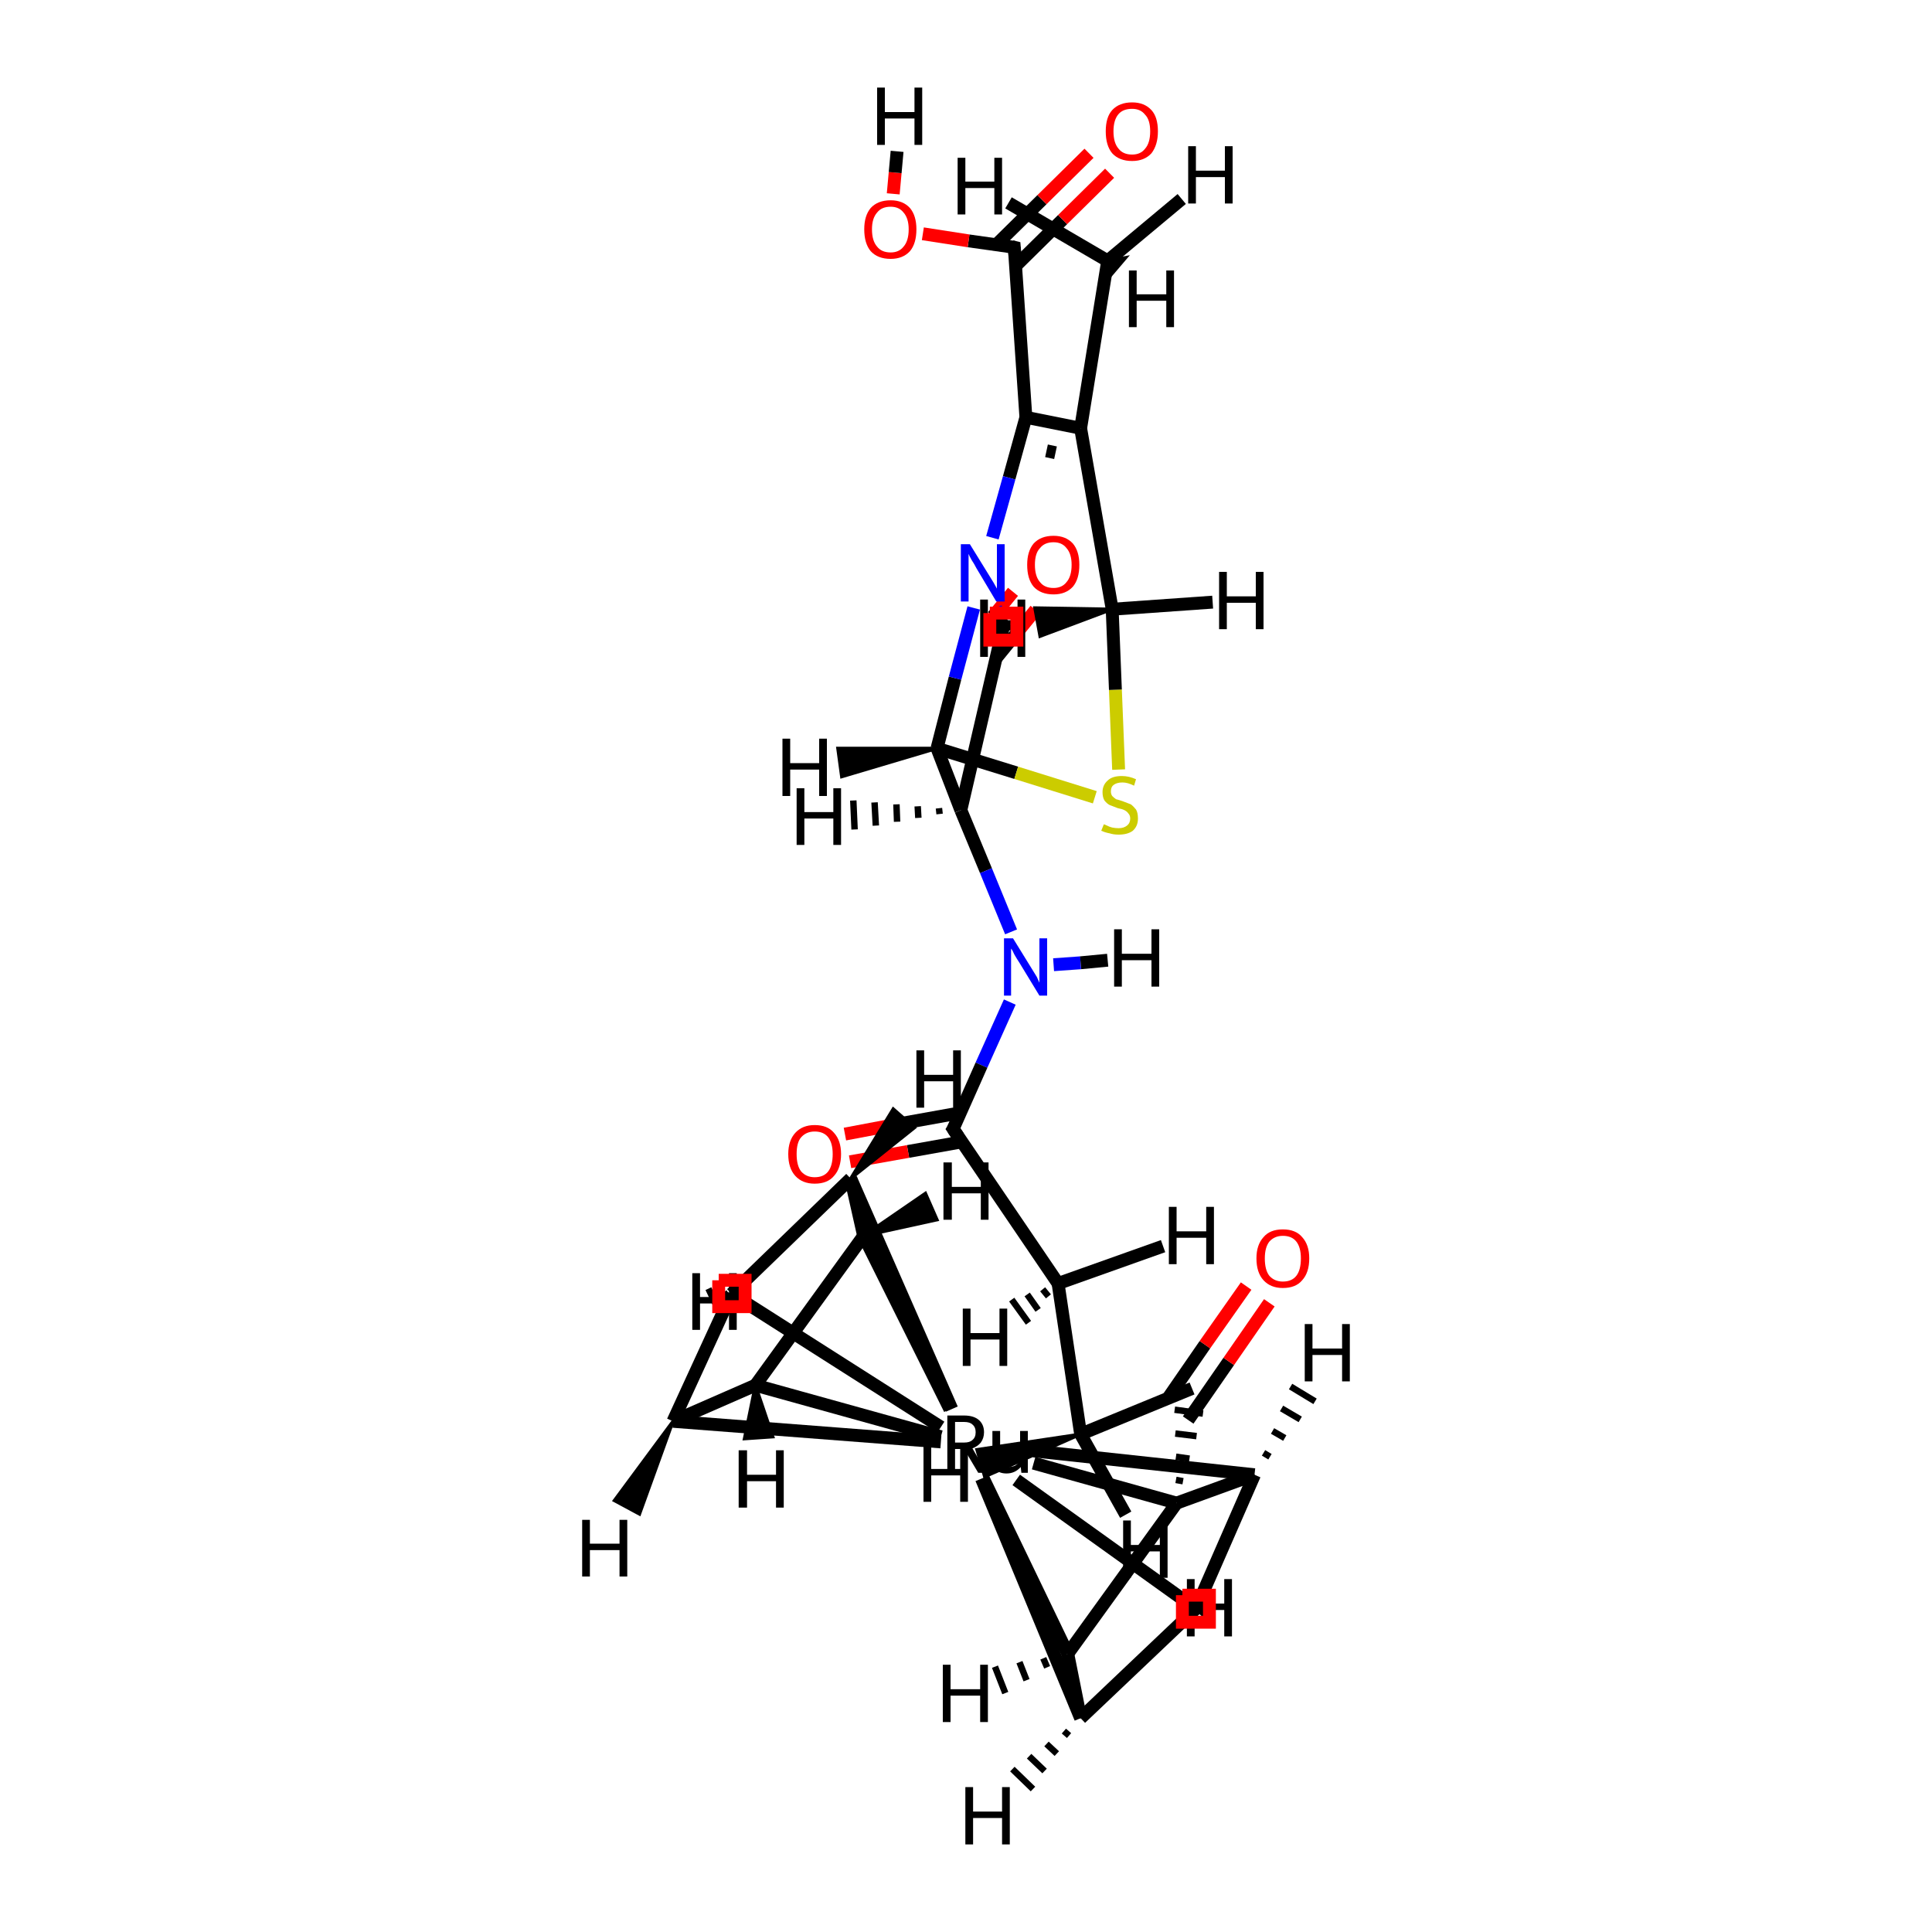 <?xml version='1.0' encoding='iso-8859-1'?>
<svg version='1.1' baseProfile='full'
              xmlns='http://www.w3.org/2000/svg'
                      xmlns:rdkit='http://www.rdkit.org/xml'
                      xmlns:xlink='http://www.w3.org/1999/xlink'
                  xml:space='preserve'
width='300px' height='300px' viewBox='0 0 300 300'>
<!-- END OF HEADER -->
<rect style='opacity:1.0;fill:#FFFFFF;stroke:none' width='300.0' height='300.0' x='0.0' y='0.0'> </rect>
<path class='bond-0 atom-0 atom-1' d='M 160.8,94.7 L 157.7,98.5' style='fill:none;fill-rule:evenodd;stroke:#FF0000;stroke-width:2.0px;stroke-linecap:butt;stroke-linejoin:miter;stroke-opacity:1' />
<path class='bond-0 atom-0 atom-1' d='M 157.7,98.5 L 154.6,102.3' style='fill:none;fill-rule:evenodd;stroke:#000000;stroke-width:2.0px;stroke-linecap:butt;stroke-linejoin:miter;stroke-opacity:1' />
<path class='bond-0 atom-0 atom-1' d='M 157.3,91.9 L 154.2,95.7' style='fill:none;fill-rule:evenodd;stroke:#FF0000;stroke-width:2.0px;stroke-linecap:butt;stroke-linejoin:miter;stroke-opacity:1' />
<path class='bond-0 atom-0 atom-1' d='M 154.2,95.7 L 154.9,94.9' style='fill:none;fill-rule:evenodd;stroke:#000000;stroke-width:2.0px;stroke-linecap:butt;stroke-linejoin:miter;stroke-opacity:1' />
<path class='bond-1 atom-1 atom-2' d='M 155.8,97.3 L 149.2,125.8' style='fill:none;fill-rule:evenodd;stroke:#000000;stroke-width:2.0px;stroke-linecap:butt;stroke-linejoin:miter;stroke-opacity:1' />
<path class='bond-2 atom-1 atom-11' d='M 155.8,97.3 L 155.2,95.8' style='fill:none;fill-rule:evenodd;stroke:#000000;stroke-width:2.0px;stroke-linecap:butt;stroke-linejoin:miter;stroke-opacity:1' />
<path class='bond-2 atom-1 atom-11' d='M 155.2,95.8 L 154.6,94.4' style='fill:none;fill-rule:evenodd;stroke:#0000FF;stroke-width:2.0px;stroke-linecap:butt;stroke-linejoin:miter;stroke-opacity:1' />
<path class='bond-3 atom-2 atom-3' d='M 149.2,125.8 L 145.5,116.2' style='fill:none;fill-rule:evenodd;stroke:#000000;stroke-width:2.0px;stroke-linecap:butt;stroke-linejoin:miter;stroke-opacity:1' />
<path class='bond-4 atom-2 atom-12' d='M 149.2,125.8 L 153.1,135.2' style='fill:none;fill-rule:evenodd;stroke:#000000;stroke-width:2.0px;stroke-linecap:butt;stroke-linejoin:miter;stroke-opacity:1' />
<path class='bond-4 atom-2 atom-12' d='M 153.1,135.2 L 157.0,144.7' style='fill:none;fill-rule:evenodd;stroke:#0000FF;stroke-width:2.0px;stroke-linecap:butt;stroke-linejoin:miter;stroke-opacity:1' />
<path class='bond-5 atom-3 atom-4' d='M 145.5,116.2 L 157.8,120.0' style='fill:none;fill-rule:evenodd;stroke:#000000;stroke-width:2.0px;stroke-linecap:butt;stroke-linejoin:miter;stroke-opacity:1' />
<path class='bond-5 atom-3 atom-4' d='M 157.8,120.0 L 170.0,123.8' style='fill:none;fill-rule:evenodd;stroke:#CCCC00;stroke-width:2.0px;stroke-linecap:butt;stroke-linejoin:miter;stroke-opacity:1' />
<path class='bond-6 atom-3 atom-11' d='M 145.5,116.2 L 148.3,105.3' style='fill:none;fill-rule:evenodd;stroke:#000000;stroke-width:2.0px;stroke-linecap:butt;stroke-linejoin:miter;stroke-opacity:1' />
<path class='bond-6 atom-3 atom-11' d='M 148.3,105.3 L 151.2,94.4' style='fill:none;fill-rule:evenodd;stroke:#0000FF;stroke-width:2.0px;stroke-linecap:butt;stroke-linejoin:miter;stroke-opacity:1' />
<path class='bond-7 atom-4 atom-19' d='M 173.7,119.5 L 173.2,107.1' style='fill:none;fill-rule:evenodd;stroke:#CCCC00;stroke-width:2.0px;stroke-linecap:butt;stroke-linejoin:miter;stroke-opacity:1' />
<path class='bond-7 atom-4 atom-19' d='M 173.2,107.1 L 172.7,94.6' style='fill:none;fill-rule:evenodd;stroke:#000000;stroke-width:2.0px;stroke-linecap:butt;stroke-linejoin:miter;stroke-opacity:1' />
<path class='bond-8 atom-5 atom-6' d='M 167.8,66.5 L 172.0,40.5' style='fill:none;fill-rule:evenodd;stroke:#000000;stroke-width:2.0px;stroke-linecap:butt;stroke-linejoin:miter;stroke-opacity:1' />
<path class='bond-9 atom-5 atom-7' d='M 167.8,66.5 L 159.3,64.8' style='fill:none;fill-rule:evenodd;stroke:#000000;stroke-width:2.0px;stroke-linecap:butt;stroke-linejoin:miter;stroke-opacity:1' />
<path class='bond-9 atom-5 atom-7' d='M 163.9,70.3 L 162.5,70.0' style='fill:none;fill-rule:evenodd;stroke:#000000;stroke-width:2.0px;stroke-linecap:butt;stroke-linejoin:miter;stroke-opacity:1' />
<path class='bond-10 atom-5 atom-19' d='M 167.8,66.5 L 172.7,94.6' style='fill:none;fill-rule:evenodd;stroke:#000000;stroke-width:2.0px;stroke-linecap:butt;stroke-linejoin:miter;stroke-opacity:1' />
<path class='bond-11 atom-7 atom-8' d='M 159.3,64.8 L 157.5,38.4' style='fill:none;fill-rule:evenodd;stroke:#000000;stroke-width:2.0px;stroke-linecap:butt;stroke-linejoin:miter;stroke-opacity:1' />
<path class='bond-12 atom-7 atom-11' d='M 159.3,64.8 L 156.7,74.2' style='fill:none;fill-rule:evenodd;stroke:#000000;stroke-width:2.0px;stroke-linecap:butt;stroke-linejoin:miter;stroke-opacity:1' />
<path class='bond-12 atom-7 atom-11' d='M 156.7,74.2 L 154.1,83.5' style='fill:none;fill-rule:evenodd;stroke:#0000FF;stroke-width:2.0px;stroke-linecap:butt;stroke-linejoin:miter;stroke-opacity:1' />
<path class='bond-13 atom-8 atom-9' d='M 157.7,41.3 L 165.0,34.1' style='fill:none;fill-rule:evenodd;stroke:#000000;stroke-width:2.0px;stroke-linecap:butt;stroke-linejoin:miter;stroke-opacity:1' />
<path class='bond-13 atom-8 atom-9' d='M 165.0,34.1 L 172.3,26.9' style='fill:none;fill-rule:evenodd;stroke:#FF0000;stroke-width:2.0px;stroke-linecap:butt;stroke-linejoin:miter;stroke-opacity:1' />
<path class='bond-13 atom-8 atom-9' d='M 154.7,38.0 L 161.8,31.0' style='fill:none;fill-rule:evenodd;stroke:#000000;stroke-width:2.0px;stroke-linecap:butt;stroke-linejoin:miter;stroke-opacity:1' />
<path class='bond-13 atom-8 atom-9' d='M 161.8,31.0 L 169.1,23.8' style='fill:none;fill-rule:evenodd;stroke:#FF0000;stroke-width:2.0px;stroke-linecap:butt;stroke-linejoin:miter;stroke-opacity:1' />
<path class='bond-14 atom-8 atom-10' d='M 157.5,38.4 L 150.4,37.4' style='fill:none;fill-rule:evenodd;stroke:#000000;stroke-width:2.0px;stroke-linecap:butt;stroke-linejoin:miter;stroke-opacity:1' />
<path class='bond-14 atom-8 atom-10' d='M 150.4,37.4 L 143.3,36.3' style='fill:none;fill-rule:evenodd;stroke:#FF0000;stroke-width:2.0px;stroke-linecap:butt;stroke-linejoin:miter;stroke-opacity:1' />
<path class='bond-15 atom-12 atom-13' d='M 156.8,155.6 L 152.4,165.4' style='fill:none;fill-rule:evenodd;stroke:#0000FF;stroke-width:2.0px;stroke-linecap:butt;stroke-linejoin:miter;stroke-opacity:1' />
<path class='bond-15 atom-12 atom-13' d='M 152.4,165.4 L 148.0,175.3' style='fill:none;fill-rule:evenodd;stroke:#000000;stroke-width:2.0px;stroke-linecap:butt;stroke-linejoin:miter;stroke-opacity:1' />
<path class='bond-16 atom-13 atom-14' d='M 149.1,172.8 L 140.2,174.4' style='fill:none;fill-rule:evenodd;stroke:#000000;stroke-width:2.0px;stroke-linecap:butt;stroke-linejoin:miter;stroke-opacity:1' />
<path class='bond-16 atom-13 atom-14' d='M 140.2,174.4 L 131.2,176.1' style='fill:none;fill-rule:evenodd;stroke:#FF0000;stroke-width:2.0px;stroke-linecap:butt;stroke-linejoin:miter;stroke-opacity:1' />
<path class='bond-16 atom-13 atom-14' d='M 149.4,177.3 L 141.0,178.8' style='fill:none;fill-rule:evenodd;stroke:#000000;stroke-width:2.0px;stroke-linecap:butt;stroke-linejoin:miter;stroke-opacity:1' />
<path class='bond-16 atom-13 atom-14' d='M 141.0,178.8 L 132.0,180.4' style='fill:none;fill-rule:evenodd;stroke:#FF0000;stroke-width:2.0px;stroke-linecap:butt;stroke-linejoin:miter;stroke-opacity:1' />
<path class='bond-17 atom-13 atom-15' d='M 148.0,175.3 L 164.3,199.3' style='fill:none;fill-rule:evenodd;stroke:#000000;stroke-width:2.0px;stroke-linecap:butt;stroke-linejoin:miter;stroke-opacity:1' />
<path class='bond-18 atom-15 atom-16' d='M 164.3,199.3 L 167.8,222.7' style='fill:none;fill-rule:evenodd;stroke:#000000;stroke-width:2.0px;stroke-linecap:butt;stroke-linejoin:miter;stroke-opacity:1' />
<path class='bond-19 atom-16 atom-17' d='M 167.8,222.7 L 185.1,215.6' style='fill:none;fill-rule:evenodd;stroke:#000000;stroke-width:2.0px;stroke-linecap:butt;stroke-linejoin:miter;stroke-opacity:1' />
<path class='bond-20 atom-17 atom-18' d='M 184.5,220.5 L 190.8,211.4' style='fill:none;fill-rule:evenodd;stroke:#000000;stroke-width:2.0px;stroke-linecap:butt;stroke-linejoin:miter;stroke-opacity:1' />
<path class='bond-20 atom-17 atom-18' d='M 190.8,211.4 L 197.1,202.3' style='fill:none;fill-rule:evenodd;stroke:#FF0000;stroke-width:2.0px;stroke-linecap:butt;stroke-linejoin:miter;stroke-opacity:1' />
<path class='bond-20 atom-17 atom-18' d='M 181.3,217.2 L 187.1,208.8' style='fill:none;fill-rule:evenodd;stroke:#000000;stroke-width:2.0px;stroke-linecap:butt;stroke-linejoin:miter;stroke-opacity:1' />
<path class='bond-20 atom-17 atom-18' d='M 187.1,208.8 L 193.5,199.7' style='fill:none;fill-rule:evenodd;stroke:#FF0000;stroke-width:2.0px;stroke-linecap:butt;stroke-linejoin:miter;stroke-opacity:1' />
<path class='bond-21 atom-28 atom-17' d='M 183.7,230.0 L 182.6,229.8' style='fill:none;fill-rule:evenodd;stroke:#000000;stroke-width:1.0px;stroke-linecap:butt;stroke-linejoin:miter;stroke-opacity:1' />
<path class='bond-21 atom-28 atom-17' d='M 184.7,226.5 L 182.6,226.2' style='fill:none;fill-rule:evenodd;stroke:#000000;stroke-width:1.0px;stroke-linecap:butt;stroke-linejoin:miter;stroke-opacity:1' />
<path class='bond-21 atom-28 atom-17' d='M 185.8,223.0 L 182.5,222.6' style='fill:none;fill-rule:evenodd;stroke:#000000;stroke-width:1.0px;stroke-linecap:butt;stroke-linejoin:miter;stroke-opacity:1' />
<path class='bond-21 atom-28 atom-17' d='M 186.8,219.5 L 182.4,218.9' style='fill:none;fill-rule:evenodd;stroke:#000000;stroke-width:1.0px;stroke-linecap:butt;stroke-linejoin:miter;stroke-opacity:1' />
<path class='bond-22 atom-20 atom-21' d='M 146.1,221.6 L 113.6,200.9' style='fill:none;fill-rule:evenodd;stroke:#000000;stroke-width:2.0px;stroke-linecap:butt;stroke-linejoin:miter;stroke-opacity:1' />
<path class='bond-23 atom-20 atom-22' d='M 146.1,223.9 L 104.5,220.7' style='fill:none;fill-rule:evenodd;stroke:#000000;stroke-width:2.0px;stroke-linecap:butt;stroke-linejoin:miter;stroke-opacity:1' />
<path class='bond-24 atom-20 atom-23' d='M 146.1,223.1 L 117.3,215.1' style='fill:none;fill-rule:evenodd;stroke:#000000;stroke-width:2.0px;stroke-linecap:butt;stroke-linejoin:miter;stroke-opacity:1' />
<path class='bond-25 atom-20 atom-24' d='M 147.5,218.8 L 134.1,191.9' style='fill:none;fill-rule:evenodd;stroke:#000000;stroke-width:2.0px;stroke-linecap:butt;stroke-linejoin:miter;stroke-opacity:1' />
<path class='bond-26 atom-20 atom-25' d='M 147.8,218.8 L 132.1,183.0' style='fill:none;fill-rule:evenodd;stroke:#000000;stroke-width:2.0px;stroke-linecap:butt;stroke-linejoin:miter;stroke-opacity:1' />
<path class='bond-27 atom-20 atom-26' d='M 157.8,229.8 L 185.7,249.8' style='fill:none;fill-rule:evenodd;stroke:#000000;stroke-width:2.0px;stroke-linecap:butt;stroke-linejoin:miter;stroke-opacity:1' />
<path class='bond-28 atom-20 atom-27' d='M 160.5,225.3 L 194.8,229.0' style='fill:none;fill-rule:evenodd;stroke:#000000;stroke-width:2.0px;stroke-linecap:butt;stroke-linejoin:miter;stroke-opacity:1' />
<path class='bond-29 atom-20 atom-28' d='M 160.5,227.2 L 182.7,233.4' style='fill:none;fill-rule:evenodd;stroke:#000000;stroke-width:2.0px;stroke-linecap:butt;stroke-linejoin:miter;stroke-opacity:1' />
<path class='bond-30 atom-20 atom-29' d='M 152.7,229.6 L 165.8,256.8' style='fill:none;fill-rule:evenodd;stroke:#000000;stroke-width:2.0px;stroke-linecap:butt;stroke-linejoin:miter;stroke-opacity:1' />
<path class='bond-31 atom-20 atom-30' d='M 152.4,229.6 L 167.8,266.8' style='fill:none;fill-rule:evenodd;stroke:#000000;stroke-width:2.0px;stroke-linecap:butt;stroke-linejoin:miter;stroke-opacity:1' />
<path class='bond-32 atom-21 atom-22' d='M 113.6,200.9 L 104.5,220.7' style='fill:none;fill-rule:evenodd;stroke:#000000;stroke-width:2.0px;stroke-linecap:butt;stroke-linejoin:miter;stroke-opacity:1' />
<path class='bond-33 atom-21 atom-25' d='M 113.6,200.9 L 132.1,183.0' style='fill:none;fill-rule:evenodd;stroke:#000000;stroke-width:2.0px;stroke-linecap:butt;stroke-linejoin:miter;stroke-opacity:1' />
<path class='bond-34 atom-22 atom-23' d='M 104.5,220.7 L 117.3,215.1' style='fill:none;fill-rule:evenodd;stroke:#000000;stroke-width:2.0px;stroke-linecap:butt;stroke-linejoin:miter;stroke-opacity:1' />
<path class='bond-35 atom-23 atom-24' d='M 117.3,215.1 L 134.1,191.9' style='fill:none;fill-rule:evenodd;stroke:#000000;stroke-width:2.0px;stroke-linecap:butt;stroke-linejoin:miter;stroke-opacity:1' />
<path class='bond-36 atom-24 atom-25' d='M 134.1,191.9 L 132.1,183.0' style='fill:none;fill-rule:evenodd;stroke:#000000;stroke-width:2.0px;stroke-linecap:butt;stroke-linejoin:miter;stroke-opacity:1' />
<path class='bond-37 atom-26 atom-27' d='M 185.7,249.8 L 194.8,229.0' style='fill:none;fill-rule:evenodd;stroke:#000000;stroke-width:2.0px;stroke-linecap:butt;stroke-linejoin:miter;stroke-opacity:1' />
<path class='bond-38 atom-26 atom-30' d='M 185.7,249.8 L 167.8,266.8' style='fill:none;fill-rule:evenodd;stroke:#000000;stroke-width:2.0px;stroke-linecap:butt;stroke-linejoin:miter;stroke-opacity:1' />
<path class='bond-39 atom-27 atom-28' d='M 194.8,229.0 L 182.7,233.4' style='fill:none;fill-rule:evenodd;stroke:#000000;stroke-width:2.0px;stroke-linecap:butt;stroke-linejoin:miter;stroke-opacity:1' />
<path class='bond-40 atom-28 atom-29' d='M 182.7,233.4 L 165.8,256.8' style='fill:none;fill-rule:evenodd;stroke:#000000;stroke-width:2.0px;stroke-linecap:butt;stroke-linejoin:miter;stroke-opacity:1' />
<path class='bond-41 atom-29 atom-30' d='M 165.8,256.8 L 167.8,266.8' style='fill:none;fill-rule:evenodd;stroke:#000000;stroke-width:2.0px;stroke-linecap:butt;stroke-linejoin:miter;stroke-opacity:1' />
<path class='bond-42 atom-2 atom-31' d='M 145.9,126.4 L 145.8,125.5' style='fill:none;fill-rule:evenodd;stroke:#000000;stroke-width:1.0px;stroke-linecap:butt;stroke-linejoin:miter;stroke-opacity:1' />
<path class='bond-42 atom-2 atom-31' d='M 142.6,127.0 L 142.5,125.2' style='fill:none;fill-rule:evenodd;stroke:#000000;stroke-width:1.0px;stroke-linecap:butt;stroke-linejoin:miter;stroke-opacity:1' />
<path class='bond-42 atom-2 atom-31' d='M 139.3,127.6 L 139.2,124.9' style='fill:none;fill-rule:evenodd;stroke:#000000;stroke-width:1.0px;stroke-linecap:butt;stroke-linejoin:miter;stroke-opacity:1' />
<path class='bond-42 atom-2 atom-31' d='M 136.0,128.2 L 135.8,124.6' style='fill:none;fill-rule:evenodd;stroke:#000000;stroke-width:1.0px;stroke-linecap:butt;stroke-linejoin:miter;stroke-opacity:1' />
<path class='bond-42 atom-2 atom-31' d='M 132.7,128.8 L 132.5,124.3' style='fill:none;fill-rule:evenodd;stroke:#000000;stroke-width:1.0px;stroke-linecap:butt;stroke-linejoin:miter;stroke-opacity:1' />
<path class='bond-43 atom-3 atom-32' d='M 145.5,116.2 L 130.7,120.6 L 130.1,116.2 Z' style='fill:#000000;fill-rule:evenodd;fill-opacity:1;stroke:#000000;stroke-width:0.5px;stroke-linecap:butt;stroke-linejoin:miter;stroke-opacity:1;' />
<path class='bond-44 atom-6 atom-33' d='M 172.0,40.5 L 174.8,40.0 L 171.9,43.4 Z' style='fill:#000000;fill-rule:evenodd;fill-opacity:1;stroke:#000000;stroke-width:0.5px;stroke-linecap:butt;stroke-linejoin:miter;stroke-opacity:1;' />
<path class='bond-45 atom-6 atom-34' d='M 172.0,40.5 L 183.5,30.9' style='fill:none;fill-rule:evenodd;stroke:#000000;stroke-width:2.0px;stroke-linecap:butt;stroke-linejoin:miter;stroke-opacity:1' />
<path class='bond-46 atom-6 atom-35' d='M 172.0,40.5 L 156.6,31.5' style='fill:none;fill-rule:evenodd;stroke:#000000;stroke-width:2.0px;stroke-linecap:butt;stroke-linejoin:miter;stroke-opacity:1' />
<path class='bond-47 atom-10 atom-36' d='M 138.7,30.1 L 139.0,26.8' style='fill:none;fill-rule:evenodd;stroke:#FF0000;stroke-width:2.0px;stroke-linecap:butt;stroke-linejoin:miter;stroke-opacity:1' />
<path class='bond-47 atom-10 atom-36' d='M 139.0,26.8 L 139.3,23.5' style='fill:none;fill-rule:evenodd;stroke:#000000;stroke-width:2.0px;stroke-linecap:butt;stroke-linejoin:miter;stroke-opacity:1' />
<path class='bond-48 atom-12 atom-37' d='M 163.6,149.8 L 167.8,149.5' style='fill:none;fill-rule:evenodd;stroke:#0000FF;stroke-width:2.0px;stroke-linecap:butt;stroke-linejoin:miter;stroke-opacity:1' />
<path class='bond-48 atom-12 atom-37' d='M 167.8,149.5 L 172.0,149.1' style='fill:none;fill-rule:evenodd;stroke:#000000;stroke-width:2.0px;stroke-linecap:butt;stroke-linejoin:miter;stroke-opacity:1' />
<path class='bond-49 atom-15 atom-38' d='M 162.8,201.3 L 161.9,200.2' style='fill:none;fill-rule:evenodd;stroke:#000000;stroke-width:1.0px;stroke-linecap:butt;stroke-linejoin:miter;stroke-opacity:1' />
<path class='bond-49 atom-15 atom-38' d='M 161.2,203.4 L 159.5,201.0' style='fill:none;fill-rule:evenodd;stroke:#000000;stroke-width:1.0px;stroke-linecap:butt;stroke-linejoin:miter;stroke-opacity:1' />
<path class='bond-49 atom-15 atom-38' d='M 159.7,205.4 L 157.1,201.8' style='fill:none;fill-rule:evenodd;stroke:#000000;stroke-width:1.0px;stroke-linecap:butt;stroke-linejoin:miter;stroke-opacity:1' />
<path class='bond-50 atom-15 atom-39' d='M 164.3,199.3 L 180.6,193.5' style='fill:none;fill-rule:evenodd;stroke:#000000;stroke-width:2.0px;stroke-linecap:butt;stroke-linejoin:miter;stroke-opacity:1' />
<path class='bond-51 atom-16 atom-40' d='M 167.8,222.7 L 152.9,229.3 L 151.7,225.1 Z' style='fill:#000000;fill-rule:evenodd;fill-opacity:1;stroke:#000000;stroke-width:0.5px;stroke-linecap:butt;stroke-linejoin:miter;stroke-opacity:1;' />
<path class='bond-52 atom-16 atom-41' d='M 167.8,222.7 L 174.8,235.2' style='fill:none;fill-rule:evenodd;stroke:#000000;stroke-width:2.0px;stroke-linecap:butt;stroke-linejoin:miter;stroke-opacity:1' />
<path class='bond-53 atom-19 atom-42' d='M 172.7,94.6 L 161.5,98.8 L 160.7,94.4 Z' style='fill:#000000;fill-rule:evenodd;fill-opacity:1;stroke:#000000;stroke-width:0.5px;stroke-linecap:butt;stroke-linejoin:miter;stroke-opacity:1;' />
<path class='bond-54 atom-19 atom-43' d='M 172.7,94.6 L 188.3,93.5' style='fill:none;fill-rule:evenodd;stroke:#000000;stroke-width:2.0px;stroke-linecap:butt;stroke-linejoin:miter;stroke-opacity:1' />
<path class='bond-55 atom-21 atom-44' d='M 113.1,201.9 L 112.4,200.6' style='fill:none;fill-rule:evenodd;stroke:#000000;stroke-width:1.0px;stroke-linecap:butt;stroke-linejoin:miter;stroke-opacity:1' />
<path class='bond-55 atom-21 atom-44' d='M 112.5,203.0 L 111.2,200.3' style='fill:none;fill-rule:evenodd;stroke:#000000;stroke-width:1.0px;stroke-linecap:butt;stroke-linejoin:miter;stroke-opacity:1' />
<path class='bond-55 atom-21 atom-44' d='M 111.9,204.1 L 110.0,200.1' style='fill:none;fill-rule:evenodd;stroke:#000000;stroke-width:1.0px;stroke-linecap:butt;stroke-linejoin:miter;stroke-opacity:1' />
<path class='bond-56 atom-22 atom-45' d='M 104.5,220.7 L 99.3,235.1 L 95.4,233.0 Z' style='fill:#000000;fill-rule:evenodd;fill-opacity:1;stroke:#000000;stroke-width:0.5px;stroke-linecap:butt;stroke-linejoin:miter;stroke-opacity:1;' />
<path class='bond-57 atom-23 atom-46' d='M 117.3,215.1 L 120.0,223.1 L 115.6,223.4 Z' style='fill:#000000;fill-rule:evenodd;fill-opacity:1;stroke:#000000;stroke-width:0.5px;stroke-linecap:butt;stroke-linejoin:miter;stroke-opacity:1;' />
<path class='bond-58 atom-24 atom-47' d='M 134.1,191.9 L 143.7,185.3 L 145.5,189.4 Z' style='fill:#000000;fill-rule:evenodd;fill-opacity:1;stroke:#000000;stroke-width:0.5px;stroke-linecap:butt;stroke-linejoin:miter;stroke-opacity:1;' />
<path class='bond-59 atom-25 atom-48' d='M 132.1,183.0 L 138.7,172.2 L 142.0,175.1 Z' style='fill:#000000;fill-rule:evenodd;fill-opacity:1;stroke:#000000;stroke-width:0.5px;stroke-linecap:butt;stroke-linejoin:miter;stroke-opacity:1;' />
<path class='bond-60 atom-26 atom-49' d='M 185.7,249.8 L 187.7,247.5 L 188.0,251.9 Z' style='fill:#000000;fill-rule:evenodd;fill-opacity:1;stroke:#000000;stroke-width:0.5px;stroke-linecap:butt;stroke-linejoin:miter;stroke-opacity:1;' />
<path class='bond-61 atom-27 atom-50' d='M 196.2,225.6 L 197.2,226.2' style='fill:none;fill-rule:evenodd;stroke:#000000;stroke-width:1.0px;stroke-linecap:butt;stroke-linejoin:miter;stroke-opacity:1' />
<path class='bond-61 atom-27 atom-50' d='M 197.6,222.2 L 199.5,223.3' style='fill:none;fill-rule:evenodd;stroke:#000000;stroke-width:1.0px;stroke-linecap:butt;stroke-linejoin:miter;stroke-opacity:1' />
<path class='bond-61 atom-27 atom-50' d='M 199.0,218.7 L 201.9,220.4' style='fill:none;fill-rule:evenodd;stroke:#000000;stroke-width:1.0px;stroke-linecap:butt;stroke-linejoin:miter;stroke-opacity:1' />
<path class='bond-61 atom-27 atom-50' d='M 200.4,215.3 L 204.2,217.6' style='fill:none;fill-rule:evenodd;stroke:#000000;stroke-width:1.0px;stroke-linecap:butt;stroke-linejoin:miter;stroke-opacity:1' />
<path class='bond-62 atom-29 atom-51' d='M 162.6,258.9 L 162.0,257.5' style='fill:none;fill-rule:evenodd;stroke:#000000;stroke-width:1.0px;stroke-linecap:butt;stroke-linejoin:miter;stroke-opacity:1' />
<path class='bond-62 atom-29 atom-51' d='M 159.4,260.9 L 158.3,258.1' style='fill:none;fill-rule:evenodd;stroke:#000000;stroke-width:1.0px;stroke-linecap:butt;stroke-linejoin:miter;stroke-opacity:1' />
<path class='bond-62 atom-29 atom-51' d='M 156.1,262.9 L 154.5,258.8' style='fill:none;fill-rule:evenodd;stroke:#000000;stroke-width:1.0px;stroke-linecap:butt;stroke-linejoin:miter;stroke-opacity:1' />
<path class='bond-63 atom-30 atom-52' d='M 166.0,269.5 L 165.2,268.8' style='fill:none;fill-rule:evenodd;stroke:#000000;stroke-width:1.0px;stroke-linecap:butt;stroke-linejoin:miter;stroke-opacity:1' />
<path class='bond-63 atom-30 atom-52' d='M 164.1,272.3 L 162.5,270.8' style='fill:none;fill-rule:evenodd;stroke:#000000;stroke-width:1.0px;stroke-linecap:butt;stroke-linejoin:miter;stroke-opacity:1' />
<path class='bond-63 atom-30 atom-52' d='M 162.2,275.0 L 159.8,272.7' style='fill:none;fill-rule:evenodd;stroke:#000000;stroke-width:1.0px;stroke-linecap:butt;stroke-linejoin:miter;stroke-opacity:1' />
<path class='bond-63 atom-30 atom-52' d='M 160.4,277.8 L 157.2,274.7' style='fill:none;fill-rule:evenodd;stroke:#000000;stroke-width:1.0px;stroke-linecap:butt;stroke-linejoin:miter;stroke-opacity:1' />
<path d='M 155.4,98.8 L 155.8,97.3 L 155.7,97.3' style='fill:none;stroke:#000000;stroke-width:2.0px;stroke-linecap:butt;stroke-linejoin:miter;stroke-opacity:1;' />
<path d='M 157.6,39.7 L 157.5,38.4 L 157.1,38.3' style='fill:none;stroke:#000000;stroke-width:2.0px;stroke-linecap:butt;stroke-linejoin:miter;stroke-opacity:1;' />
<path d='M 148.3,174.8 L 148.0,175.3 L 148.8,176.5' style='fill:none;stroke:#000000;stroke-width:2.0px;stroke-linecap:butt;stroke-linejoin:miter;stroke-opacity:1;' />
<path class='atom-0' d='M 159.5 87.7
Q 159.5 85.6, 160.5 84.4
Q 161.6 83.2, 163.6 83.2
Q 165.5 83.2, 166.6 84.4
Q 167.6 85.6, 167.6 87.7
Q 167.6 89.9, 166.6 91.1
Q 165.5 92.3, 163.6 92.3
Q 161.6 92.3, 160.5 91.1
Q 159.5 89.9, 159.5 87.7
M 163.6 91.3
Q 164.9 91.3, 165.6 90.4
Q 166.4 89.5, 166.4 87.7
Q 166.4 86.0, 165.6 85.1
Q 164.9 84.2, 163.6 84.2
Q 162.2 84.2, 161.5 85.1
Q 160.7 85.9, 160.7 87.7
Q 160.7 89.5, 161.5 90.4
Q 162.2 91.3, 163.6 91.3
' fill='#FF0000'/>
<path class='atom-4' d='M 171.4 128.0
Q 171.5 128.0, 171.9 128.2
Q 172.3 128.4, 172.7 128.5
Q 173.2 128.6, 173.7 128.6
Q 174.5 128.6, 175.0 128.2
Q 175.5 127.8, 175.5 127.1
Q 175.5 126.6, 175.2 126.3
Q 175.0 126.0, 174.6 125.8
Q 174.2 125.6, 173.6 125.5
Q 172.8 125.2, 172.3 125.0
Q 171.9 124.8, 171.5 124.3
Q 171.2 123.8, 171.2 123.0
Q 171.2 121.9, 172.0 121.2
Q 172.7 120.5, 174.2 120.5
Q 175.3 120.5, 176.4 121.0
L 176.1 122.0
Q 175.1 121.5, 174.3 121.5
Q 173.4 121.5, 172.9 121.9
Q 172.5 122.2, 172.5 122.9
Q 172.5 123.3, 172.7 123.6
Q 173.0 123.9, 173.3 124.1
Q 173.7 124.2, 174.3 124.4
Q 175.1 124.7, 175.6 124.9
Q 176.0 125.2, 176.4 125.7
Q 176.7 126.2, 176.7 127.1
Q 176.7 128.3, 175.9 129.0
Q 175.1 129.6, 173.7 129.6
Q 172.9 129.6, 172.3 129.4
Q 171.7 129.3, 171.0 129.0
L 171.4 128.0
' fill='#CCCC00'/>
<path class='atom-9' d='M 171.7 20.4
Q 171.7 18.2, 172.7 17.1
Q 173.8 15.9, 175.8 15.9
Q 177.7 15.9, 178.8 17.1
Q 179.8 18.2, 179.8 20.4
Q 179.8 22.5, 178.8 23.8
Q 177.7 25.0, 175.8 25.0
Q 173.8 25.0, 172.7 23.8
Q 171.7 22.6, 171.7 20.4
M 175.8 24.0
Q 177.1 24.0, 177.8 23.1
Q 178.6 22.2, 178.6 20.4
Q 178.6 18.6, 177.8 17.8
Q 177.1 16.9, 175.8 16.9
Q 174.4 16.9, 173.7 17.7
Q 172.9 18.6, 172.9 20.4
Q 172.9 22.2, 173.7 23.1
Q 174.4 24.0, 175.8 24.0
' fill='#FF0000'/>
<path class='atom-10' d='M 134.2 35.6
Q 134.2 33.5, 135.2 32.3
Q 136.3 31.1, 138.3 31.1
Q 140.2 31.1, 141.3 32.3
Q 142.3 33.5, 142.3 35.6
Q 142.3 37.8, 141.3 39.0
Q 140.2 40.2, 138.3 40.2
Q 136.3 40.2, 135.2 39.0
Q 134.2 37.8, 134.2 35.6
M 138.3 39.2
Q 139.6 39.2, 140.3 38.3
Q 141.1 37.4, 141.1 35.6
Q 141.1 33.9, 140.3 33.0
Q 139.6 32.1, 138.3 32.1
Q 136.9 32.1, 136.2 33.0
Q 135.4 33.9, 135.4 35.6
Q 135.4 37.4, 136.2 38.3
Q 136.9 39.2, 138.3 39.2
' fill='#FF0000'/>
<path class='atom-11' d='M 150.6 84.5
L 153.5 89.2
Q 153.8 89.7, 154.3 90.5
Q 154.8 91.4, 154.8 91.4
L 154.8 84.5
L 156.0 84.5
L 156.0 93.4
L 154.7 93.4
L 151.6 88.2
Q 151.3 87.6, 150.9 87.0
Q 150.5 86.3, 150.4 86.0
L 150.4 93.4
L 149.2 93.4
L 149.2 84.5
L 150.6 84.5
' fill='#0000FF'/>
<path class='atom-12' d='M 157.3 145.7
L 160.2 150.4
Q 160.5 150.9, 161.0 151.7
Q 161.4 152.6, 161.4 152.6
L 161.4 145.7
L 162.6 145.7
L 162.6 154.6
L 161.4 154.6
L 158.3 149.5
Q 157.9 148.9, 157.5 148.2
Q 157.2 147.5, 157.0 147.3
L 157.0 154.6
L 155.9 154.6
L 155.9 145.7
L 157.3 145.7
' fill='#0000FF'/>
<path class='atom-14' d='M 122.4 179.2
Q 122.4 177.1, 123.5 175.9
Q 124.6 174.7, 126.5 174.7
Q 128.5 174.7, 129.5 175.9
Q 130.6 177.1, 130.6 179.2
Q 130.6 181.4, 129.5 182.6
Q 128.5 183.8, 126.5 183.8
Q 124.6 183.8, 123.5 182.6
Q 122.4 181.4, 122.4 179.2
M 126.5 182.8
Q 127.9 182.8, 128.6 181.9
Q 129.3 181.0, 129.3 179.2
Q 129.3 177.5, 128.6 176.6
Q 127.9 175.7, 126.5 175.7
Q 125.2 175.7, 124.4 176.6
Q 123.7 177.4, 123.7 179.2
Q 123.7 181.0, 124.4 181.9
Q 125.2 182.8, 126.5 182.8
' fill='#FF0000'/>
<path class='atom-18' d='M 195.1 195.4
Q 195.1 193.3, 196.2 192.1
Q 197.2 190.9, 199.2 190.9
Q 201.2 190.9, 202.2 192.1
Q 203.3 193.3, 203.3 195.4
Q 203.3 197.6, 202.2 198.8
Q 201.2 200.0, 199.2 200.0
Q 197.3 200.0, 196.2 198.8
Q 195.1 197.6, 195.1 195.4
M 199.2 199.0
Q 200.6 199.0, 201.3 198.1
Q 202.0 197.2, 202.0 195.4
Q 202.0 193.7, 201.3 192.8
Q 200.6 191.9, 199.2 191.9
Q 197.9 191.9, 197.1 192.8
Q 196.4 193.7, 196.4 195.4
Q 196.4 197.2, 197.1 198.1
Q 197.9 199.0, 199.2 199.0
' fill='#FF0000'/>
<path class='atom-20' d='M 151.9 228.7
L 149.7 225.0
L 149.7 225.0
L 148.3 225.0
L 148.3 228.7
L 147.1 228.7
L 147.1 219.8
L 149.7 219.8
Q 151.2 219.8, 152.0 220.5
Q 152.8 221.2, 152.8 222.4
Q 152.8 223.3, 152.3 224.0
Q 151.8 224.6, 151.0 224.9
L 153.2 228.7
L 151.9 228.7
M 148.3 224.0
L 149.7 224.0
Q 150.6 224.0, 151.0 223.6
Q 151.5 223.2, 151.5 222.4
Q 151.5 221.6, 151.0 221.2
Q 150.6 220.8, 149.7 220.8
L 148.3 220.8
L 148.3 224.0
' fill='#000000'/>
<path class='atom-20' d='M 159.6 222.2
L 159.6 228.7
L 158.6 228.7
L 158.5 227.8
Q 157.6 228.8, 156.3 228.8
Q 155.2 228.8, 154.6 228.2
Q 154.1 227.6, 154.1 226.5
L 154.1 222.2
L 155.3 222.2
L 155.3 226.4
Q 155.3 227.2, 155.5 227.5
Q 155.8 227.8, 156.5 227.8
Q 157.1 227.8, 157.6 227.6
Q 158.1 227.3, 158.4 226.8
L 158.4 222.2
L 159.6 222.2
' fill='#000000'/>
<path class='atom-31' d='M 123.7 122.4
L 124.9 122.4
L 124.9 126.1
L 129.4 126.1
L 129.4 122.4
L 130.6 122.4
L 130.6 131.2
L 129.4 131.2
L 129.4 127.1
L 124.9 127.1
L 124.9 131.2
L 123.7 131.2
L 123.7 122.4
' fill='#000000'/>
<path class='atom-32' d='M 121.5 114.7
L 122.7 114.7
L 122.7 118.5
L 127.2 118.5
L 127.2 114.7
L 128.4 114.7
L 128.4 123.6
L 127.2 123.6
L 127.2 119.5
L 122.7 119.5
L 122.7 123.6
L 121.5 123.6
L 121.5 114.7
' fill='#000000'/>
<path class='atom-33' d='M 175.3 42.0
L 176.5 42.0
L 176.5 45.7
L 181.1 45.7
L 181.1 42.0
L 182.3 42.0
L 182.3 50.8
L 181.1 50.8
L 181.1 46.7
L 176.5 46.7
L 176.5 50.8
L 175.3 50.8
L 175.3 42.0
' fill='#000000'/>
<path class='atom-34' d='M 184.5 22.7
L 185.7 22.7
L 185.7 26.5
L 190.2 26.5
L 190.2 22.7
L 191.4 22.7
L 191.4 31.6
L 190.2 31.6
L 190.2 27.5
L 185.7 27.5
L 185.7 31.6
L 184.5 31.6
L 184.5 22.7
' fill='#000000'/>
<path class='atom-35' d='M 148.7 24.5
L 149.9 24.5
L 149.9 28.2
L 154.4 28.2
L 154.4 24.5
L 155.6 24.5
L 155.6 33.3
L 154.4 33.3
L 154.4 29.2
L 149.9 29.2
L 149.9 33.3
L 148.7 33.3
L 148.7 24.5
' fill='#000000'/>
<path class='atom-36' d='M 136.2 13.6
L 137.4 13.6
L 137.4 17.4
L 142.0 17.4
L 142.0 13.6
L 143.2 13.6
L 143.2 22.5
L 142.0 22.5
L 142.0 18.4
L 137.4 18.4
L 137.4 22.5
L 136.2 22.5
L 136.2 13.6
' fill='#000000'/>
<path class='atom-37' d='M 173.0 144.3
L 174.2 144.3
L 174.2 148.1
L 178.8 148.1
L 178.8 144.3
L 180.0 144.3
L 180.0 153.2
L 178.8 153.2
L 178.8 149.1
L 174.2 149.1
L 174.2 153.2
L 173.0 153.2
L 173.0 144.3
' fill='#000000'/>
<path class='atom-38' d='M 149.5 203.2
L 150.7 203.2
L 150.7 207.0
L 155.2 207.0
L 155.2 203.2
L 156.4 203.2
L 156.4 212.1
L 155.2 212.1
L 155.2 208.0
L 150.7 208.0
L 150.7 212.1
L 149.5 212.1
L 149.5 203.2
' fill='#000000'/>
<path class='atom-39' d='M 181.5 187.4
L 182.7 187.4
L 182.7 191.2
L 187.3 191.2
L 187.3 187.4
L 188.5 187.4
L 188.5 196.3
L 187.3 196.3
L 187.3 192.2
L 182.7 192.2
L 182.7 196.3
L 181.5 196.3
L 181.5 187.4
' fill='#000000'/>
<path class='atom-40' d='M 143.4 224.3
L 144.6 224.3
L 144.6 228.1
L 149.1 228.1
L 149.1 224.3
L 150.3 224.3
L 150.3 233.2
L 149.1 233.2
L 149.1 229.1
L 144.6 229.1
L 144.6 233.2
L 143.4 233.2
L 143.4 224.3
' fill='#000000'/>
<path class='atom-41' d='M 174.4 236.1
L 175.6 236.1
L 175.6 239.9
L 180.1 239.9
L 180.1 236.1
L 181.3 236.1
L 181.3 245.0
L 180.1 245.0
L 180.1 240.9
L 175.6 240.9
L 175.6 245.0
L 174.4 245.0
L 174.4 236.1
' fill='#000000'/>
<path class='atom-42' d='M 152.2 93.1
L 153.4 93.1
L 153.4 96.9
L 158.0 96.9
L 158.0 93.1
L 159.2 93.1
L 159.2 102.0
L 158.0 102.0
L 158.0 97.9
L 153.4 97.9
L 153.4 102.0
L 152.2 102.0
L 152.2 93.1
' fill='#000000'/>
<path class='atom-43' d='M 189.3 88.8
L 190.5 88.8
L 190.5 92.6
L 195.0 92.6
L 195.0 88.8
L 196.2 88.8
L 196.2 97.7
L 195.0 97.7
L 195.0 93.6
L 190.5 93.6
L 190.5 97.7
L 189.3 97.7
L 189.3 88.8
' fill='#000000'/>
<path class='atom-44' d='M 107.5 197.7
L 108.7 197.7
L 108.7 201.4
L 113.2 201.4
L 113.2 197.7
L 114.4 197.7
L 114.4 206.5
L 113.2 206.5
L 113.2 202.4
L 108.7 202.4
L 108.7 206.5
L 107.5 206.5
L 107.5 197.7
' fill='#000000'/>
<path class='atom-45' d='M 90.4 236.0
L 91.6 236.0
L 91.6 239.7
L 96.2 239.7
L 96.2 236.0
L 97.4 236.0
L 97.4 244.8
L 96.2 244.8
L 96.2 240.7
L 91.6 240.7
L 91.6 244.8
L 90.4 244.8
L 90.4 236.0
' fill='#000000'/>
<path class='atom-46' d='M 114.7 225.2
L 116.0 225.2
L 116.0 229.0
L 120.5 229.0
L 120.5 225.2
L 121.7 225.2
L 121.7 234.1
L 120.5 234.1
L 120.5 230.0
L 116.0 230.0
L 116.0 234.1
L 114.7 234.1
L 114.7 225.2
' fill='#000000'/>
<path class='atom-47' d='M 146.5 180.5
L 147.8 180.5
L 147.8 184.3
L 152.3 184.3
L 152.3 180.5
L 153.5 180.5
L 153.5 189.4
L 152.3 189.4
L 152.3 185.3
L 147.8 185.3
L 147.8 189.4
L 146.5 189.4
L 146.5 180.5
' fill='#000000'/>
<path class='atom-48' d='M 142.3 163.1
L 143.5 163.1
L 143.5 166.9
L 148.0 166.9
L 148.0 163.1
L 149.2 163.1
L 149.2 172.0
L 148.0 172.0
L 148.0 167.9
L 143.5 167.9
L 143.5 172.0
L 142.3 172.0
L 142.3 163.1
' fill='#000000'/>
<path class='atom-49' d='M 184.3 245.2
L 185.5 245.2
L 185.5 249.0
L 190.1 249.0
L 190.1 245.2
L 191.3 245.2
L 191.3 254.1
L 190.1 254.1
L 190.1 250.0
L 185.5 250.0
L 185.5 254.1
L 184.3 254.1
L 184.3 245.2
' fill='#000000'/>
<path class='atom-50' d='M 202.6 205.6
L 203.8 205.6
L 203.8 209.4
L 208.4 209.4
L 208.4 205.6
L 209.6 205.6
L 209.6 214.5
L 208.4 214.5
L 208.4 210.4
L 203.8 210.4
L 203.8 214.5
L 202.6 214.5
L 202.6 205.6
' fill='#000000'/>
<path class='atom-51' d='M 146.4 258.5
L 147.6 258.5
L 147.6 262.3
L 152.2 262.3
L 152.2 258.5
L 153.4 258.5
L 153.4 267.4
L 152.2 267.4
L 152.2 263.3
L 147.6 263.3
L 147.6 267.4
L 146.4 267.4
L 146.4 258.5
' fill='#000000'/>
<path class='atom-52' d='M 149.9 277.5
L 151.1 277.5
L 151.1 281.3
L 155.6 281.3
L 155.6 277.5
L 156.8 277.5
L 156.8 286.4
L 155.6 286.4
L 155.6 282.3
L 151.1 282.3
L 151.1 286.4
L 149.9 286.4
L 149.9 277.5
' fill='#000000'/>
<path class='atom-1' d='M 153.7,95.2 L 153.7,99.4 L 157.9,99.4 L 157.9,95.2 L 153.7,95.2' style='fill:none;stroke:#FF0000;stroke-width:2.0px;stroke-linecap:butt;stroke-linejoin:miter;stroke-opacity:1;' />
<path class='atom-21' d='M 111.6,198.8 L 111.6,202.9 L 115.7,202.9 L 115.7,198.8 L 111.6,198.8' style='fill:none;stroke:#FF0000;stroke-width:2.0px;stroke-linecap:butt;stroke-linejoin:miter;stroke-opacity:1;' />
<path class='atom-26' d='M 183.6,247.7 L 183.6,251.9 L 187.8,251.9 L 187.8,247.7 L 183.6,247.7' style='fill:none;stroke:#FF0000;stroke-width:2.0px;stroke-linecap:butt;stroke-linejoin:miter;stroke-opacity:1;' />
</svg>
